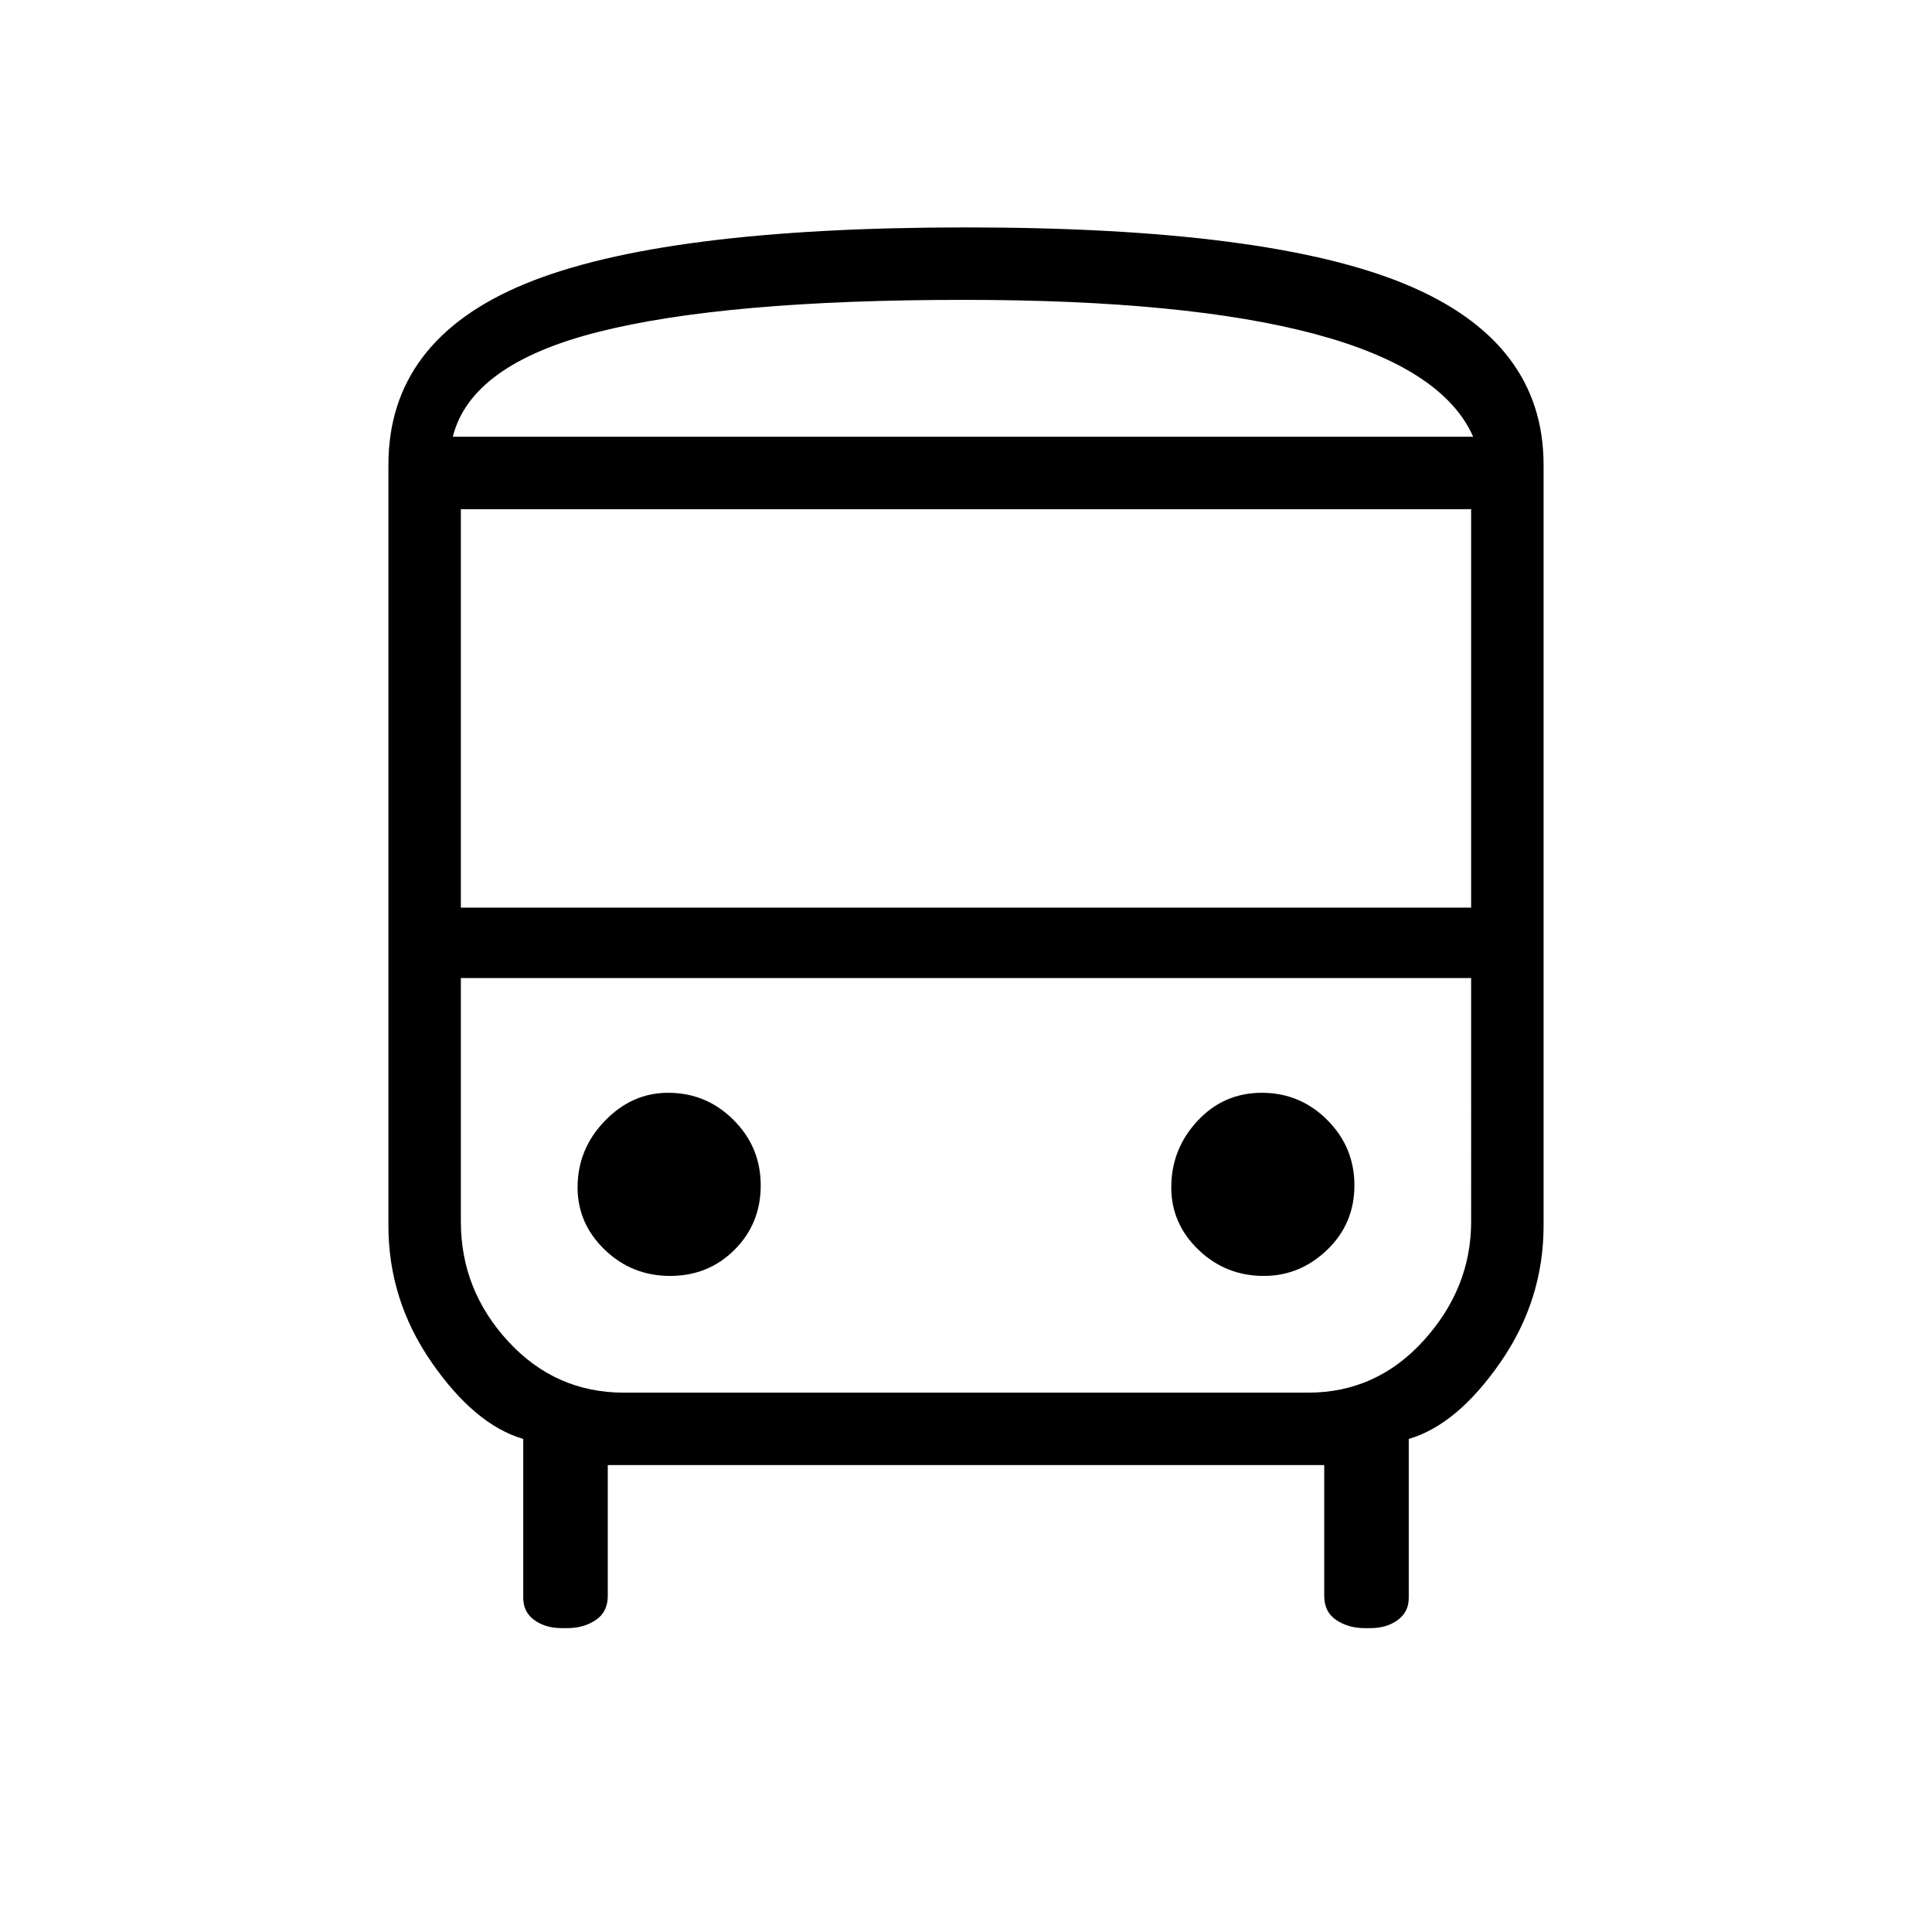 <svg xmlns="http://www.w3.org/2000/svg" height="48" width="48"><path d="M13.95 40.45q-.4 0-.675-.2T13 39.7v-3.95q-1.2-.35-2.275-1.9-1.075-1.55-1.075-3.4v-18.9q0-3.1 3.4-4.5T24 5.65q7.55 0 10.95 1.425 3.4 1.425 3.4 4.475v18.9q0 1.85-1.075 3.4Q36.2 35.4 35 35.75v3.95q0 .35-.275.55-.275.2-.675.2h-.15q-.4 0-.7-.2-.3-.2-.3-.6V36.4H15.1v3.25q0 .4-.3.6-.3.2-.7.2Zm10-29.6H36.6 11.25h12.7ZM32.5 24.3H11.45h25.1-4.05Zm-21.05-1.75h25.1v-9.9h-25.1Zm5.2 9.15q.95 0 1.6-.65.65-.65.65-1.6 0-.95-.675-1.625T16.6 27.15q-.9 0-1.575.7-.675.7-.675 1.65 0 .9.675 1.55t1.625.65Zm14.75 0q.9 0 1.575-.65.675-.65.675-1.6 0-.95-.675-1.625t-1.625-.675q-.95 0-1.6.7-.65.7-.65 1.65 0 .9.675 1.55t1.625.65ZM11.25 10.85H36.6q-.75-1.7-3.925-2.55-3.175-.85-8.725-.85-5.95 0-9.1.8-3.15.8-3.6 2.6ZM15.5 34.6h17q1.7 0 2.875-1.3t1.175-2.95V24.3h-25.1v6.05q0 1.7 1.175 2.975Q13.8 34.6 15.5 34.6Z"/></svg>